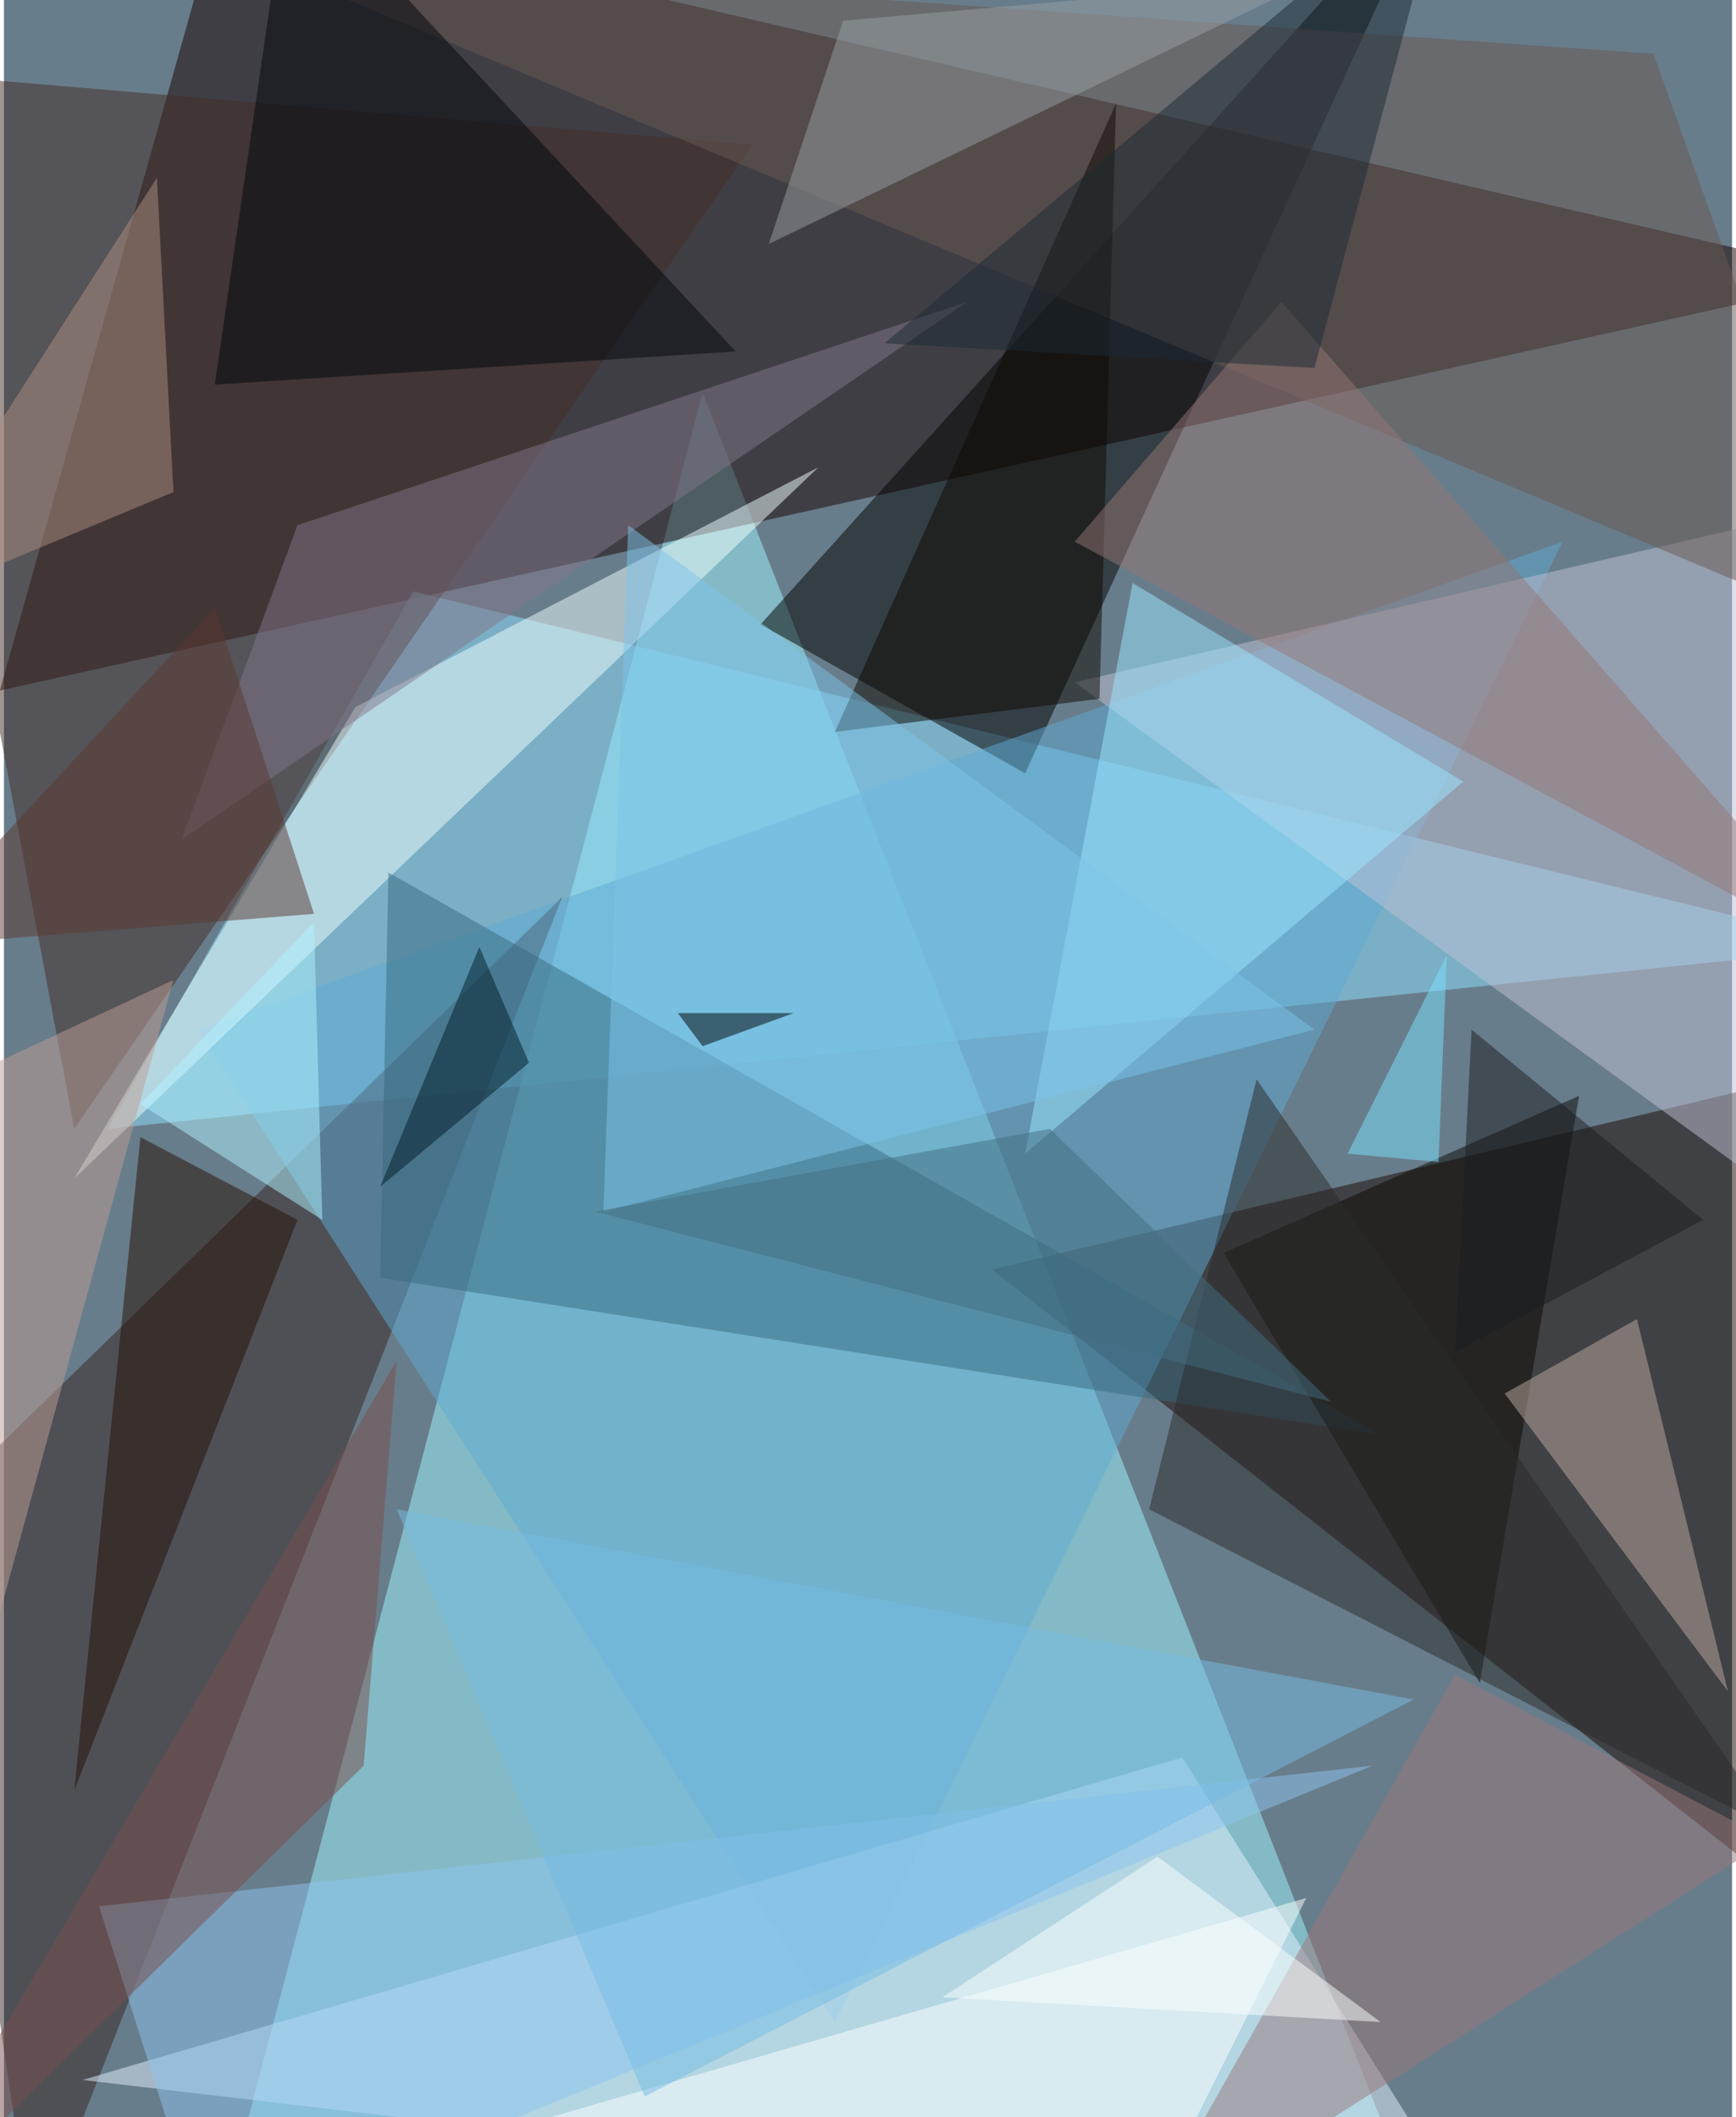 <svg xmlns="http://www.w3.org/2000/svg" width="228" height="278" viewBox="0 0 836 1024"><path fill="#687d8b" d="M0 0h836v1024H0z"/><g fill-opacity=".502"><path fill="#9ff8ff" d="M338 190l352 896H102z"/><path fill="#190100" d="M898 134L106-50-2 334z"/><path fill="#190600" d="M478 614l420-100-48 392z"/><path fill="#8ee1ff" d="M898 458L198 286 50 546z"/><path d="M494 374L694-62 366 302z"/><path fill="#372422" d="M14 1086l-52-352 308-300z"/><path fill="#5fa9d3" d="M402 978L94 498l660-236z"/><path fill="#e1f2ff" d="M718 1086l-680-80 532-156z"/><path fill="#432d26" d="M362 70L-62 34l96 512z"/><path fill="#bfc1d5" d="M518 330l368 268 12-356z"/><path fill="azure" d="M170 342l224-116L34 570z"/><path fill="#386b80" d="M182 618l4-196 480 272z"/><path fill="#685852" d="M798 26L114-22l784 328z"/><path fill="#9ce7ff" d="M706 378l-160-96-52 276z"/><path fill="#0a0802" d="M762 530l-48 284-124-208z"/><path fill="#00070d" d="M354 170l-252 16 36-248z"/><path fill="#827689" d="M86 406l56-152 324-108z"/><path fill="#beaba1" d="M726 674l64-36 44 180z"/><path fill="#8bc4ef" d="M46 922l52 164 564-232z"/><path fill="#240e03" d="M66 550L34 866l108-276z"/><path fill="#fff" d="M630 918l-84 168-316-52z"/><path fill="#0c0800" d="M530 338l8-288-136 304z"/><path fill="#ad8e82" d="M74 86l8 152-144 60z"/><path fill="#959fa3" d="M406 10l-36 108L634-10z"/><path fill="#937674" d="M518 262l100-116 280 320z"/><path fill="#7dc3ea" d="M290 586l344-88-332-244z"/><path fill="#2b2b2b" d="M858 886L606 522l-52 208z"/><path fill="#794e4c" d="M-62 1086l252-428-16 196z"/><path fill="#bd9d94" d="M82 474l-120 56 8 352z"/><path fill="#aff3ff" d="M154 590l-4-144-84 88z"/><path fill="#9a787b" d="M854 890l-308 196 156-276z"/><path fill="#76bbe3" d="M190 730l120 284 372-192z"/><path fill="#1a2b34" d="M698-62L426 166l208 12z"/><path fill="#7ae1ff" d="M650 558l48-96-4 100z"/><path fill="#001c26" d="M230 458l-48 116 72-60z"/><path fill="#1b1d20" d="M822 590l-120 64 8-156z"/><path fill="#fbffff" d="M558 898l-104 68 212 12z"/><path fill="#5b3931" d="M-50 458l200-16-48-148z"/><path fill="#436e7f" d="M506 546l-220 40 356 92z"/><path d="M326 490h56l-44 16z"/></g></svg>